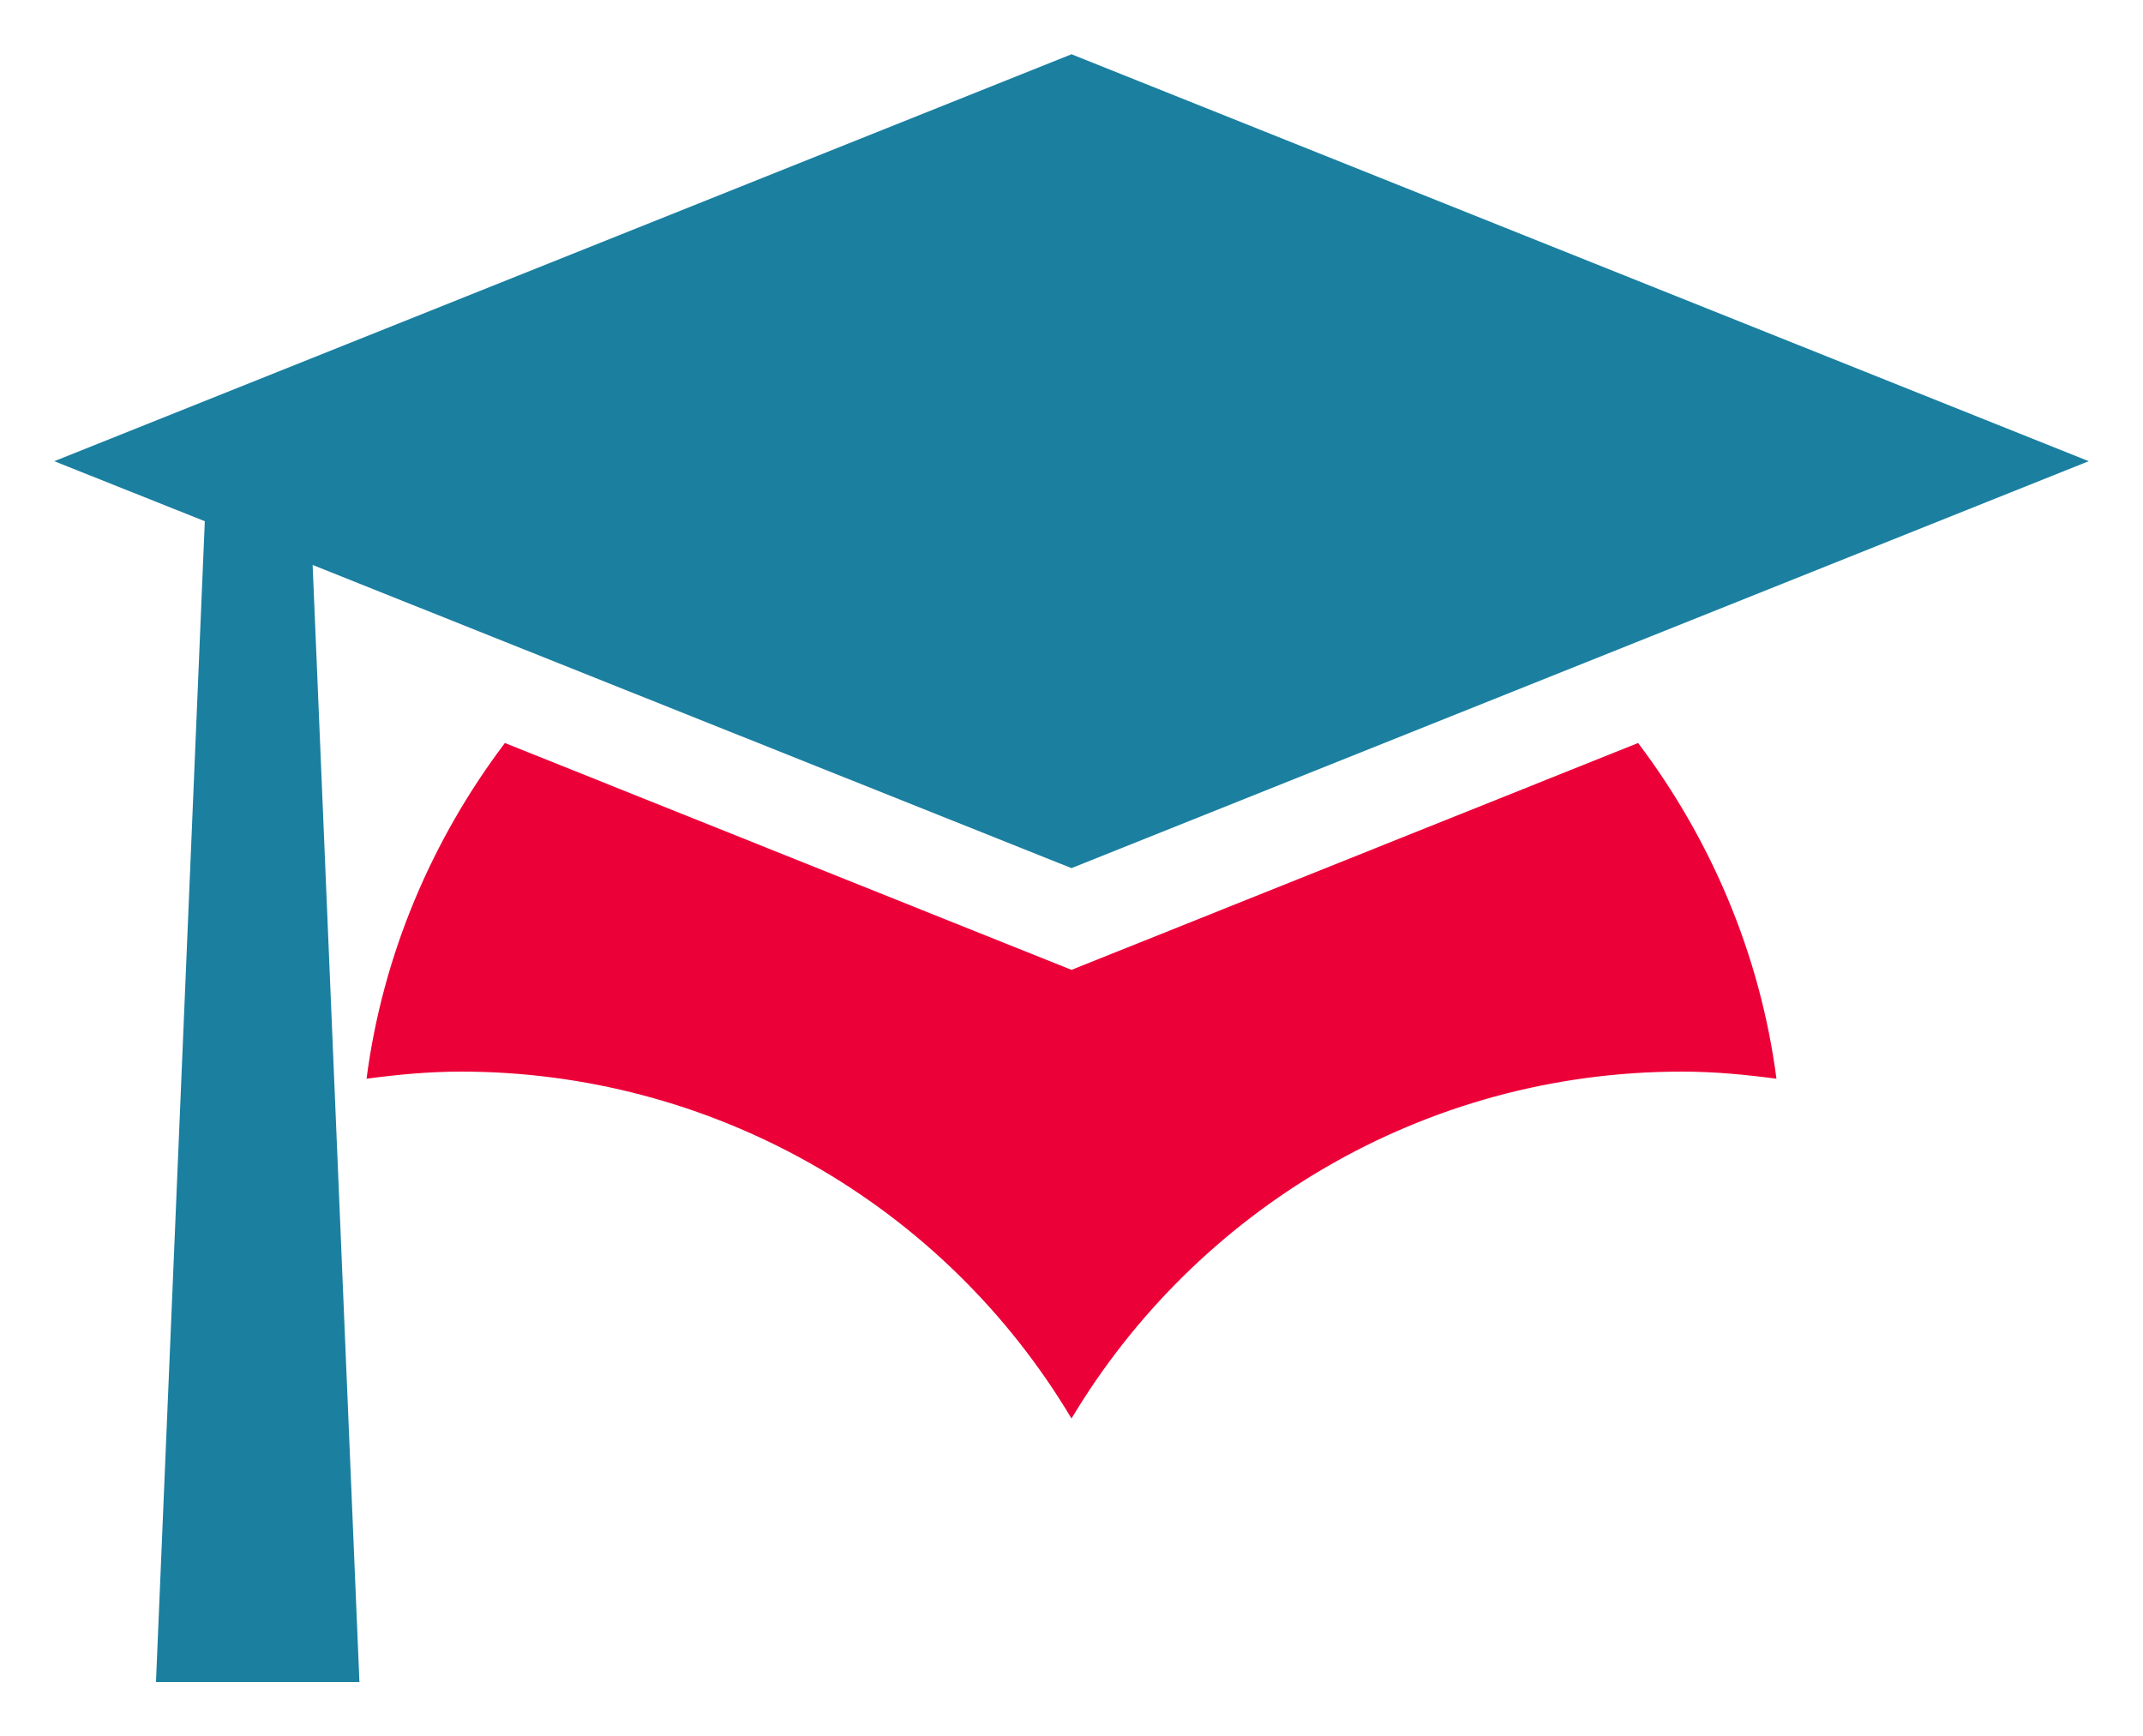 <svg width="158" height="128" viewBox="0 0 158 128" fill="none" xmlns="http://www.w3.org/2000/svg">
<g filter="url(#filter0_d_67_255)">
<path d="M23.05 37.65L79 60L154 30L79 0L4 30L15.1 34.425L11.5 120H26.5L23.05 37.65Z" fill="#1B7FA0"/>
</g>
<g filter="url(#filter1_d_67_255)">
<path d="M79 67.5L120.775 50.775C126.1 57.825 129.775 66.3 130.975 75.525C128.725 75.225 126.4 75 124 75C104.875 75 88.15 85.275 79 100.575C74.356 92.781 67.767 86.326 59.879 81.843C51.991 77.36 43.074 75.002 34 75C31.6 75 29.275 75.225 27.025 75.525C28.225 66.3 31.9 57.825 37.225 50.775L79 67.5Z" fill="#EC0038"/>
</g>
<defs>
<filter id="filter0_d_67_255" x="0" y="0" width="158" height="128" filterUnits="userSpaceOnUse" color-interpolation-filters="sRGB">
<feFlood flood-opacity="0" result="BackgroundImageFix"/>
<feColorMatrix in="SourceAlpha" type="matrix" values="0 0 0 0 0 0 0 0 0 0 0 0 0 0 0 0 0 0 127 0" result="hardAlpha"/>
<feOffset dy="4"/>
<feGaussianBlur stdDeviation="2"/>
<feComposite in2="hardAlpha" operator="out"/>
<feColorMatrix type="matrix" values="0 0 0 0 0 0 0 0 0 0 0 0 0 0 0 0 0 0 0.25 0"/>
<feBlend mode="normal" in2="BackgroundImageFix" result="effect1_dropShadow_67_255"/>
<feBlend mode="normal" in="SourceGraphic" in2="effect1_dropShadow_67_255" result="shape"/>
</filter>
<filter id="filter1_d_67_255" x="23.025" y="50.775" width="111.95" height="57.8" filterUnits="userSpaceOnUse" color-interpolation-filters="sRGB">
<feFlood flood-opacity="0" result="BackgroundImageFix"/>
<feColorMatrix in="SourceAlpha" type="matrix" values="0 0 0 0 0 0 0 0 0 0 0 0 0 0 0 0 0 0 127 0" result="hardAlpha"/>
<feOffset dy="4"/>
<feGaussianBlur stdDeviation="2"/>
<feComposite in2="hardAlpha" operator="out"/>
<feColorMatrix type="matrix" values="0 0 0 0 0 0 0 0 0 0 0 0 0 0 0 0 0 0 0.25 0"/>
<feBlend mode="normal" in2="BackgroundImageFix" result="effect1_dropShadow_67_255"/>
<feBlend mode="normal" in="SourceGraphic" in2="effect1_dropShadow_67_255" result="shape"/>
</filter>
</defs>
</svg>

